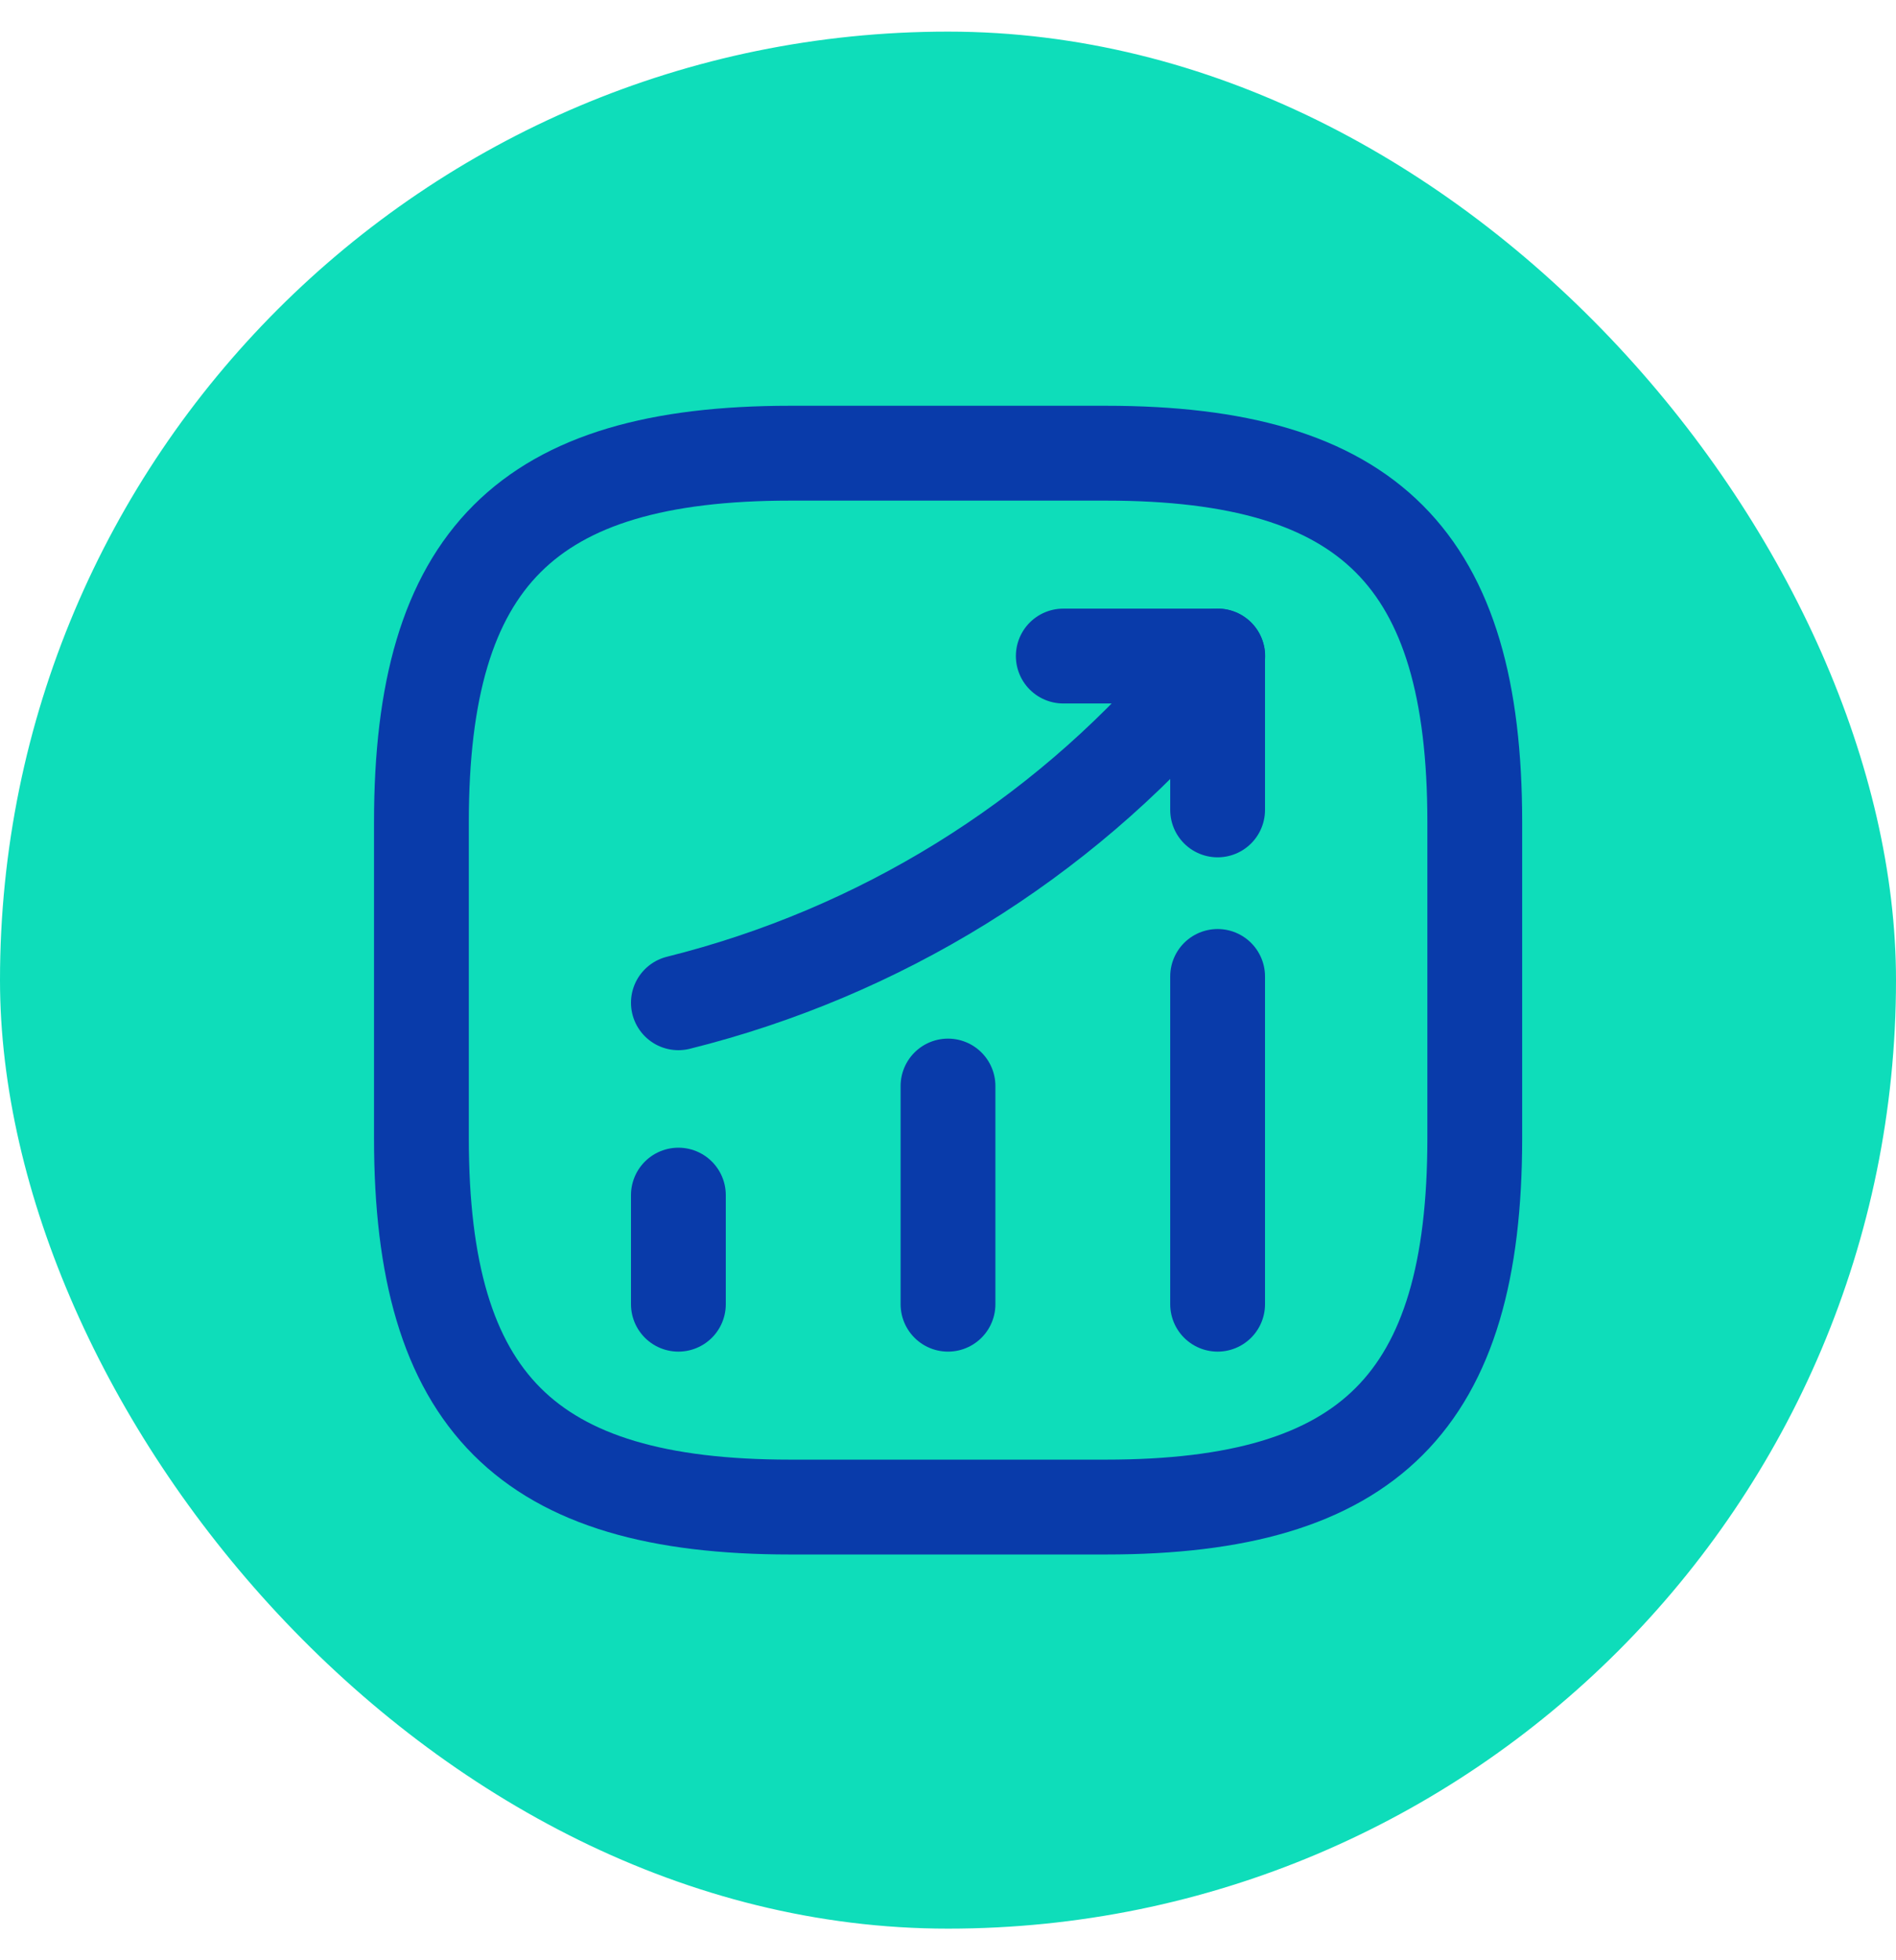 <svg width="30" height="31" viewBox="0 0 30 31" fill="none" xmlns="http://www.w3.org/2000/svg">
<rect y="0.5" width="30" height="30" rx="15" fill="#0EDDBA"/>
<path d="M10.734 20.625V18.9" stroke="#093BAA" stroke-width="1.5" stroke-linecap="round"/>
<path d="M15 20.625V17.175" stroke="#093BAA" stroke-width="1.5" stroke-linecap="round"/>
<path d="M19.266 20.625V15.442" stroke="#093BAA" stroke-width="1.5" stroke-linecap="round"/>
<path d="M19.268 10.375L18.884 10.825C16.759 13.308 13.909 15.067 10.734 15.858" stroke="#093BAA" stroke-width="1.5" stroke-linecap="round"/>
<path d="M16.824 10.375H19.266V12.808" stroke="#093BAA" stroke-width="1.5" stroke-linecap="round" stroke-linejoin="round"/>
<path d="M12.501 23.833H17.501C21.668 23.833 23.335 22.167 23.335 18V13C23.335 8.833 21.668 7.167 17.501 7.167H12.501C8.335 7.167 6.668 8.833 6.668 13V18C6.668 22.167 8.335 23.833 12.501 23.833Z" stroke="#093BAA" stroke-width="1.5" stroke-linecap="round" stroke-linejoin="round"/>
</svg>
